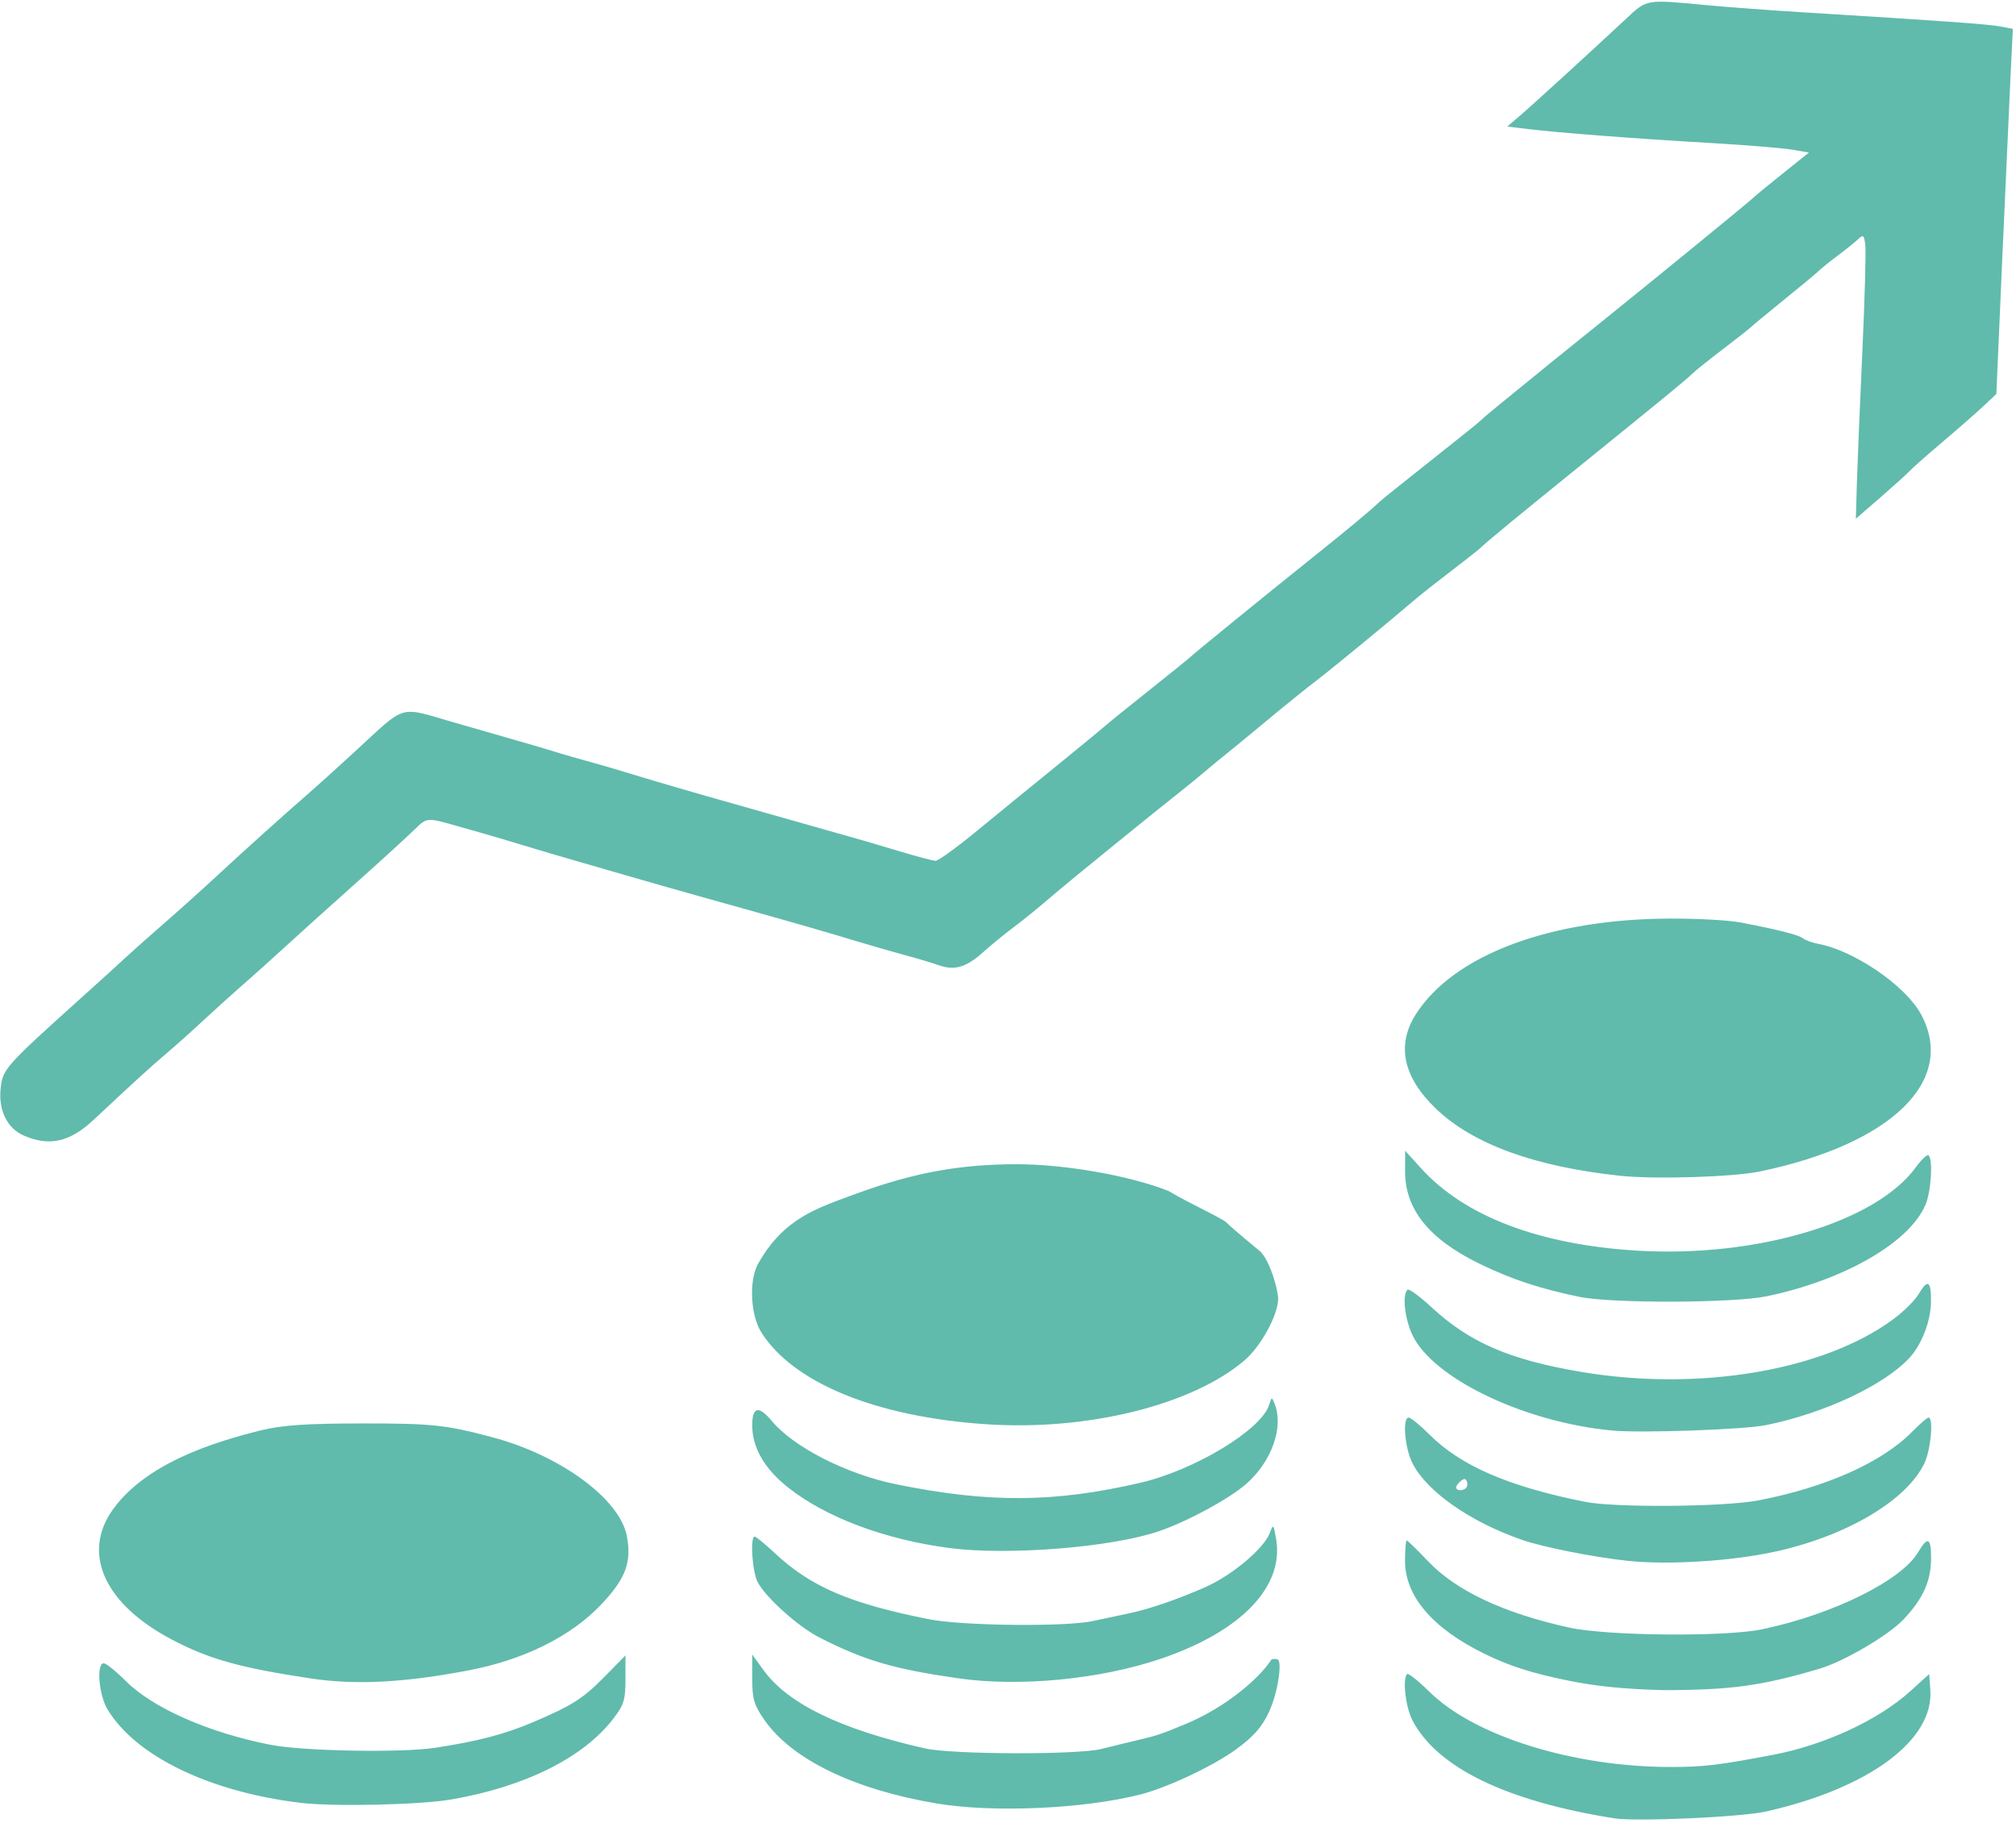 <?xml version="1.0" encoding="UTF-8"?>
<svg width="32px" height="29px" viewBox="0 0 32 29" version="1.1" xmlns="http://www.w3.org/2000/svg" xmlns:xlink="http://www.w3.org/1999/xlink">
    <!-- Generator: Sketch 63.1 (92452) - https://sketch.com -->
    <title>ic_detail_3@3x</title>
    <desc>Created with Sketch.</desc>
    <g id="assets" stroke="none" stroke-width="1" fill="none" fill-rule="evenodd" opacity="0.7">
        <g id="Group-9" fill="#1D9E89" fill-rule="nonzero">
            <g id="Shares-transparrent">
                <path d="M25.623,28.867 C23.91,28.596 22.806,28.059 22.418,27.308 C22.31,27.097 22.259,26.652 22.335,26.576 C22.354,26.558 22.511,26.683 22.686,26.855 C23.401,27.562 24.97,28.052 26.52,28.052 C27.04,28.052 27.277,28.024 28.153,27.857 C28.964,27.702 29.82,27.305 30.324,26.847 L30.622,26.577 L30.64,26.826 C30.7,27.625 29.668,28.39 28.031,28.759 C27.637,28.848 25.973,28.922 25.623,28.867 L25.623,28.867 Z M14.86,28.63 C13.547,28.408 12.561,27.927 12.128,27.298 C11.967,27.064 11.94,26.969 11.94,26.645 L11.94,26.266 L12.119,26.514 C12.506,27.048 13.337,27.452 14.682,27.757 C15.114,27.855 17.114,27.861 17.486,27.765 C17.637,27.727 17.898,27.663 18.065,27.624 C18.356,27.556 18.428,27.532 18.812,27.373 C19.455,27.106 19.976,26.656 20.173,26.359 C20.183,26.328 20.266,26.334 20.286,26.348 C20.348,26.393 20.29,26.862 20.141,27.181 C20.031,27.418 19.901,27.566 19.626,27.768 C19.269,28.031 18.528,28.381 18.096,28.49 C17.188,28.719 15.757,28.781 14.86,28.63 L14.86,28.63 Z M4.778,28.622 C3.332,28.45 2.154,27.881 1.707,27.138 C1.568,26.908 1.527,26.406 1.647,26.406 C1.685,26.406 1.841,26.532 1.994,26.685 C2.425,27.116 3.306,27.505 4.29,27.699 C4.802,27.801 6.375,27.829 6.911,27.747 C7.593,27.642 8.011,27.532 8.465,27.339 C9.071,27.081 9.256,26.964 9.578,26.637 L9.928,26.281 L9.928,26.658 C9.928,26.987 9.904,27.066 9.736,27.284 C9.26,27.904 8.337,28.365 7.162,28.568 C6.671,28.653 5.301,28.684 4.778,28.622 Z M24.89,26.68 C24.304,26.56 23.956,26.448 23.551,26.249 C22.734,25.846 22.302,25.338 22.302,24.779 C22.302,24.601 22.314,24.456 22.329,24.456 C22.343,24.456 22.494,24.603 22.664,24.782 C23.11,25.254 23.867,25.61 24.909,25.839 C25.515,25.972 27.385,25.989 27.97,25.866 C29.09,25.632 30.18,25.093 30.446,24.643 C30.598,24.385 30.652,24.409 30.652,24.732 C30.652,25.099 30.529,25.374 30.218,25.706 C29.982,25.958 29.271,26.377 28.884,26.491 C27.967,26.763 27.479,26.831 26.411,26.832 C25.782,26.816 25.333,26.771 24.89,26.68 L24.89,26.68 Z M4.93,26.646 C3.807,26.477 3.321,26.34 2.731,26.031 C1.691,25.484 1.314,24.713 1.75,24.025 C2.268,23.237 3.399,22.891 4.153,22.705 C4.492,22.624 4.864,22.599 5.753,22.598 C6.858,22.597 7.082,22.621 7.825,22.82 C8.901,23.108 9.84,23.8 9.95,24.386 C10.028,24.8 9.934,25.055 9.553,25.462 C9.073,25.975 8.318,26.352 7.429,26.52 C6.403,26.715 5.64,26.753 4.93,26.646 Z M15.201,26.643 C14.182,26.496 13.724,26.361 13.01,25.998 C12.67,25.825 12.153,25.361 12.025,25.114 C11.94,24.95 11.904,24.395 11.979,24.395 C12.001,24.395 12.145,24.513 12.3,24.658 C12.87,25.191 13.487,25.456 14.743,25.706 C15.277,25.812 16.917,25.83 17.353,25.734 C17.51,25.7 17.776,25.643 17.943,25.608 C18.243,25.545 18.713,25.383 19.132,25.197 C19.559,25.008 20.065,24.582 20.157,24.334 C20.21,24.19 20.215,24.196 20.256,24.434 C20.384,25.19 19.702,25.899 18.431,26.332 C17.462,26.662 16.18,26.785 15.201,26.643 L15.201,26.643 Z M25.837,24.779 C25.292,24.721 24.493,24.562 24.161,24.447 C23.337,24.161 22.65,23.681 22.421,23.232 C22.297,22.989 22.257,22.505 22.361,22.505 C22.394,22.505 22.539,22.625 22.685,22.77 C23.186,23.271 23.938,23.597 25.156,23.842 C25.633,23.938 27.365,23.924 27.909,23.82 C28.978,23.615 29.87,23.218 30.347,22.734 C30.471,22.608 30.59,22.505 30.612,22.505 C30.694,22.505 30.648,23.013 30.547,23.228 C30.267,23.818 29.319,24.382 28.183,24.632 C27.495,24.784 26.477,24.848 25.837,24.779 L25.837,24.779 Z M23.292,23.57 C23.292,23.521 23.271,23.481 23.245,23.481 C23.219,23.481 23.168,23.521 23.132,23.57 C23.096,23.618 23.117,23.658 23.179,23.658 C23.241,23.658 23.292,23.618 23.292,23.57 Z M15.079,24.577 C14.051,24.444 13.106,24.09 12.504,23.611 C12.134,23.317 11.94,22.979 11.94,22.63 C11.94,22.331 12.042,22.308 12.251,22.559 C12.595,22.974 13.439,23.404 14.225,23.564 C15.689,23.863 16.733,23.857 18.096,23.541 C18.96,23.341 20.017,22.703 20.144,22.305 C20.185,22.174 20.188,22.173 20.234,22.292 C20.378,22.66 20.185,23.202 19.785,23.555 C19.513,23.794 18.858,24.15 18.401,24.307 C17.652,24.565 16.014,24.697 15.079,24.577 L15.079,24.577 Z M25.593,22.711 C24.256,22.586 22.85,21.937 22.456,21.264 C22.31,21.016 22.245,20.571 22.341,20.475 C22.362,20.454 22.535,20.579 22.724,20.755 C23.328,21.313 23.962,21.588 25.094,21.779 C26.959,22.095 28.937,21.763 30.046,20.948 C30.211,20.827 30.393,20.648 30.451,20.55 C30.6,20.299 30.652,20.328 30.651,20.662 C30.649,20.975 30.499,21.36 30.295,21.572 C29.88,22.004 28.95,22.437 28.037,22.624 C27.685,22.696 26.051,22.754 25.593,22.711 L25.593,22.711 Z M15.658,22.611 C13.913,22.496 12.592,21.956 12.085,21.153 C11.915,20.884 11.886,20.349 12.026,20.076 C12.438,19.333 12.976,19.179 13.587,18.952 C14.526,18.608 15.258,18.483 16.144,18.483 C16.91,18.483 17.954,18.668 18.553,18.91 C18.857,19.094 19.394,19.338 19.467,19.407 C19.577,19.519 19.954,19.825 19.993,19.858 C20.155,19.998 20.287,20.475 20.288,20.616 C20.29,20.869 20.017,21.372 19.756,21.595 C18.926,22.306 17.263,22.718 15.658,22.611 L15.658,22.611 Z M25.075,20.589 C24.443,20.459 23.994,20.311 23.485,20.063 C22.682,19.672 22.3,19.197 22.303,18.592 L22.304,18.269 L22.562,18.553 C23.251,19.311 24.435,19.761 25.989,19.855 C27.884,19.969 29.78,19.401 30.411,18.53 C30.501,18.406 30.592,18.321 30.613,18.342 C30.684,18.413 30.653,18.91 30.565,19.122 C30.314,19.723 29.277,20.322 28.044,20.579 C27.523,20.688 25.586,20.695 25.075,20.589 L25.075,20.589 Z M25.715,18.666 C24.364,18.522 23.386,18.166 22.799,17.607 C22.271,17.103 22.161,16.594 22.474,16.102 C23.073,15.161 24.607,14.586 26.519,14.583 C26.945,14.582 27.439,14.609 27.617,14.643 C28.22,14.758 28.549,14.841 28.62,14.897 C28.659,14.928 28.767,14.967 28.859,14.984 C29.425,15.087 30.244,15.646 30.49,16.098 C31.063,17.151 30.035,18.158 27.94,18.597 C27.516,18.686 26.263,18.725 25.715,18.666 L25.715,18.666 Z M0.378,18.028 C0.112,17.912 -0.029,17.622 0.011,17.272 C0.044,16.971 0.086,16.924 1.301,15.831 C1.6,15.563 1.901,15.289 1.971,15.222 C2.042,15.155 2.318,14.909 2.585,14.676 C2.852,14.443 3.249,14.086 3.467,13.883 C3.827,13.547 4.581,12.869 4.906,12.589 C4.977,12.529 5.283,12.252 5.587,11.974 C6.485,11.152 6.292,11.209 7.246,11.481 C8.144,11.737 8.656,11.886 8.892,11.96 C8.976,11.986 9.168,12.041 9.319,12.083 C9.47,12.124 9.662,12.179 9.745,12.204 C10.443,12.417 10.898,12.55 11.848,12.818 C12.452,12.988 13.028,13.152 13.128,13.181 C13.229,13.21 13.407,13.26 13.524,13.293 C13.642,13.325 13.971,13.422 14.256,13.508 C14.541,13.594 14.808,13.665 14.85,13.666 C14.892,13.667 15.185,13.455 15.501,13.195 C15.817,12.935 16.397,12.462 16.789,12.144 C17.181,11.825 17.532,11.536 17.57,11.501 C17.608,11.466 17.913,11.219 18.248,10.953 C18.583,10.686 18.871,10.454 18.888,10.436 C18.931,10.39 20.074,9.459 20.839,8.847 C21.435,8.369 21.735,8.12 21.899,7.965 C21.936,7.93 22.309,7.63 22.728,7.299 C23.147,6.968 23.504,6.681 23.521,6.66 C23.546,6.629 23.768,6.447 24.646,5.734 C24.714,5.679 25.088,5.377 25.477,5.064 C26.372,4.343 27.808,3.168 27.848,3.124 C27.865,3.106 28.066,2.94 28.296,2.756 L28.713,2.422 L28.448,2.376 C28.303,2.351 27.717,2.303 27.147,2.27 C25.955,2.201 24.735,2.107 24.256,2.049 L23.924,2.009 L24.103,1.857 C24.285,1.703 25.241,0.83 25.803,0.305 C26.146,-0.015 26.117,-0.01 27.056,0.079 C27.408,0.112 28.121,0.165 28.641,0.197 C30.836,0.332 31.547,0.383 31.743,0.419 L31.95,0.458 L31.911,1.257 C31.89,1.696 31.831,3.001 31.78,4.155 L31.688,6.255 L31.49,6.441 C31.381,6.544 31.086,6.802 30.835,7.015 C30.583,7.229 30.35,7.434 30.317,7.473 C30.283,7.511 30.076,7.698 29.857,7.889 L29.458,8.235 L29.475,7.645 C29.485,7.32 29.524,6.382 29.562,5.561 C29.6,4.739 29.62,3.987 29.608,3.888 C29.588,3.731 29.574,3.72 29.494,3.797 C29.444,3.845 29.302,3.96 29.179,4.051 C29.056,4.143 28.919,4.253 28.874,4.296 C28.83,4.339 28.574,4.552 28.305,4.769 C28.037,4.987 27.804,5.18 27.787,5.198 C27.77,5.216 27.579,5.367 27.361,5.533 C27.143,5.699 26.922,5.876 26.869,5.926 C26.752,6.039 26.524,6.226 25.166,7.326 C24.037,8.24 23.601,8.599 23.495,8.702 C23.459,8.736 23.251,8.9 23.033,9.066 C22.815,9.232 22.568,9.427 22.484,9.498 C22.028,9.888 21.138,10.619 20.9,10.801 C20.749,10.915 20.393,11.203 20.109,11.439 C19.825,11.676 19.539,11.91 19.475,11.961 C19.41,12.011 19.258,12.136 19.138,12.238 C19.017,12.341 18.833,12.492 18.728,12.574 C18.377,12.849 16.97,13.992 16.751,14.181 C16.457,14.433 16.275,14.581 16.022,14.772 C15.906,14.861 15.714,15.019 15.597,15.124 C15.334,15.358 15.148,15.412 14.902,15.324 C14.798,15.287 14.562,15.216 14.378,15.167 C14.193,15.117 13.85,15.019 13.616,14.948 C13.208,14.824 12.58,14.642 12.122,14.515 C12.005,14.483 11.868,14.444 11.818,14.429 C11.767,14.414 11.623,14.374 11.498,14.34 C11.372,14.305 11.173,14.249 11.056,14.216 C10.938,14.182 10.74,14.126 10.614,14.091 C10.488,14.055 10.296,14 10.187,13.969 C9.686,13.823 9.566,13.789 9.166,13.674 C8.932,13.607 8.548,13.494 8.313,13.422 C8.078,13.35 7.79,13.265 7.673,13.232 C7.556,13.2 7.364,13.145 7.246,13.111 C6.785,12.978 6.773,12.979 6.592,13.158 C6.496,13.254 6.065,13.648 5.634,14.033 C5.202,14.419 4.682,14.887 4.478,15.075 C4.274,15.262 3.984,15.522 3.833,15.653 C3.682,15.785 3.408,16.032 3.223,16.204 C3.039,16.376 2.778,16.609 2.644,16.722 C2.421,16.91 2.155,17.152 1.486,17.778 C1.108,18.132 0.784,18.204 0.378,18.028 L0.378,18.028 Z" id="path4312"></path>
            </g>
        </g>
    </g>
</svg>